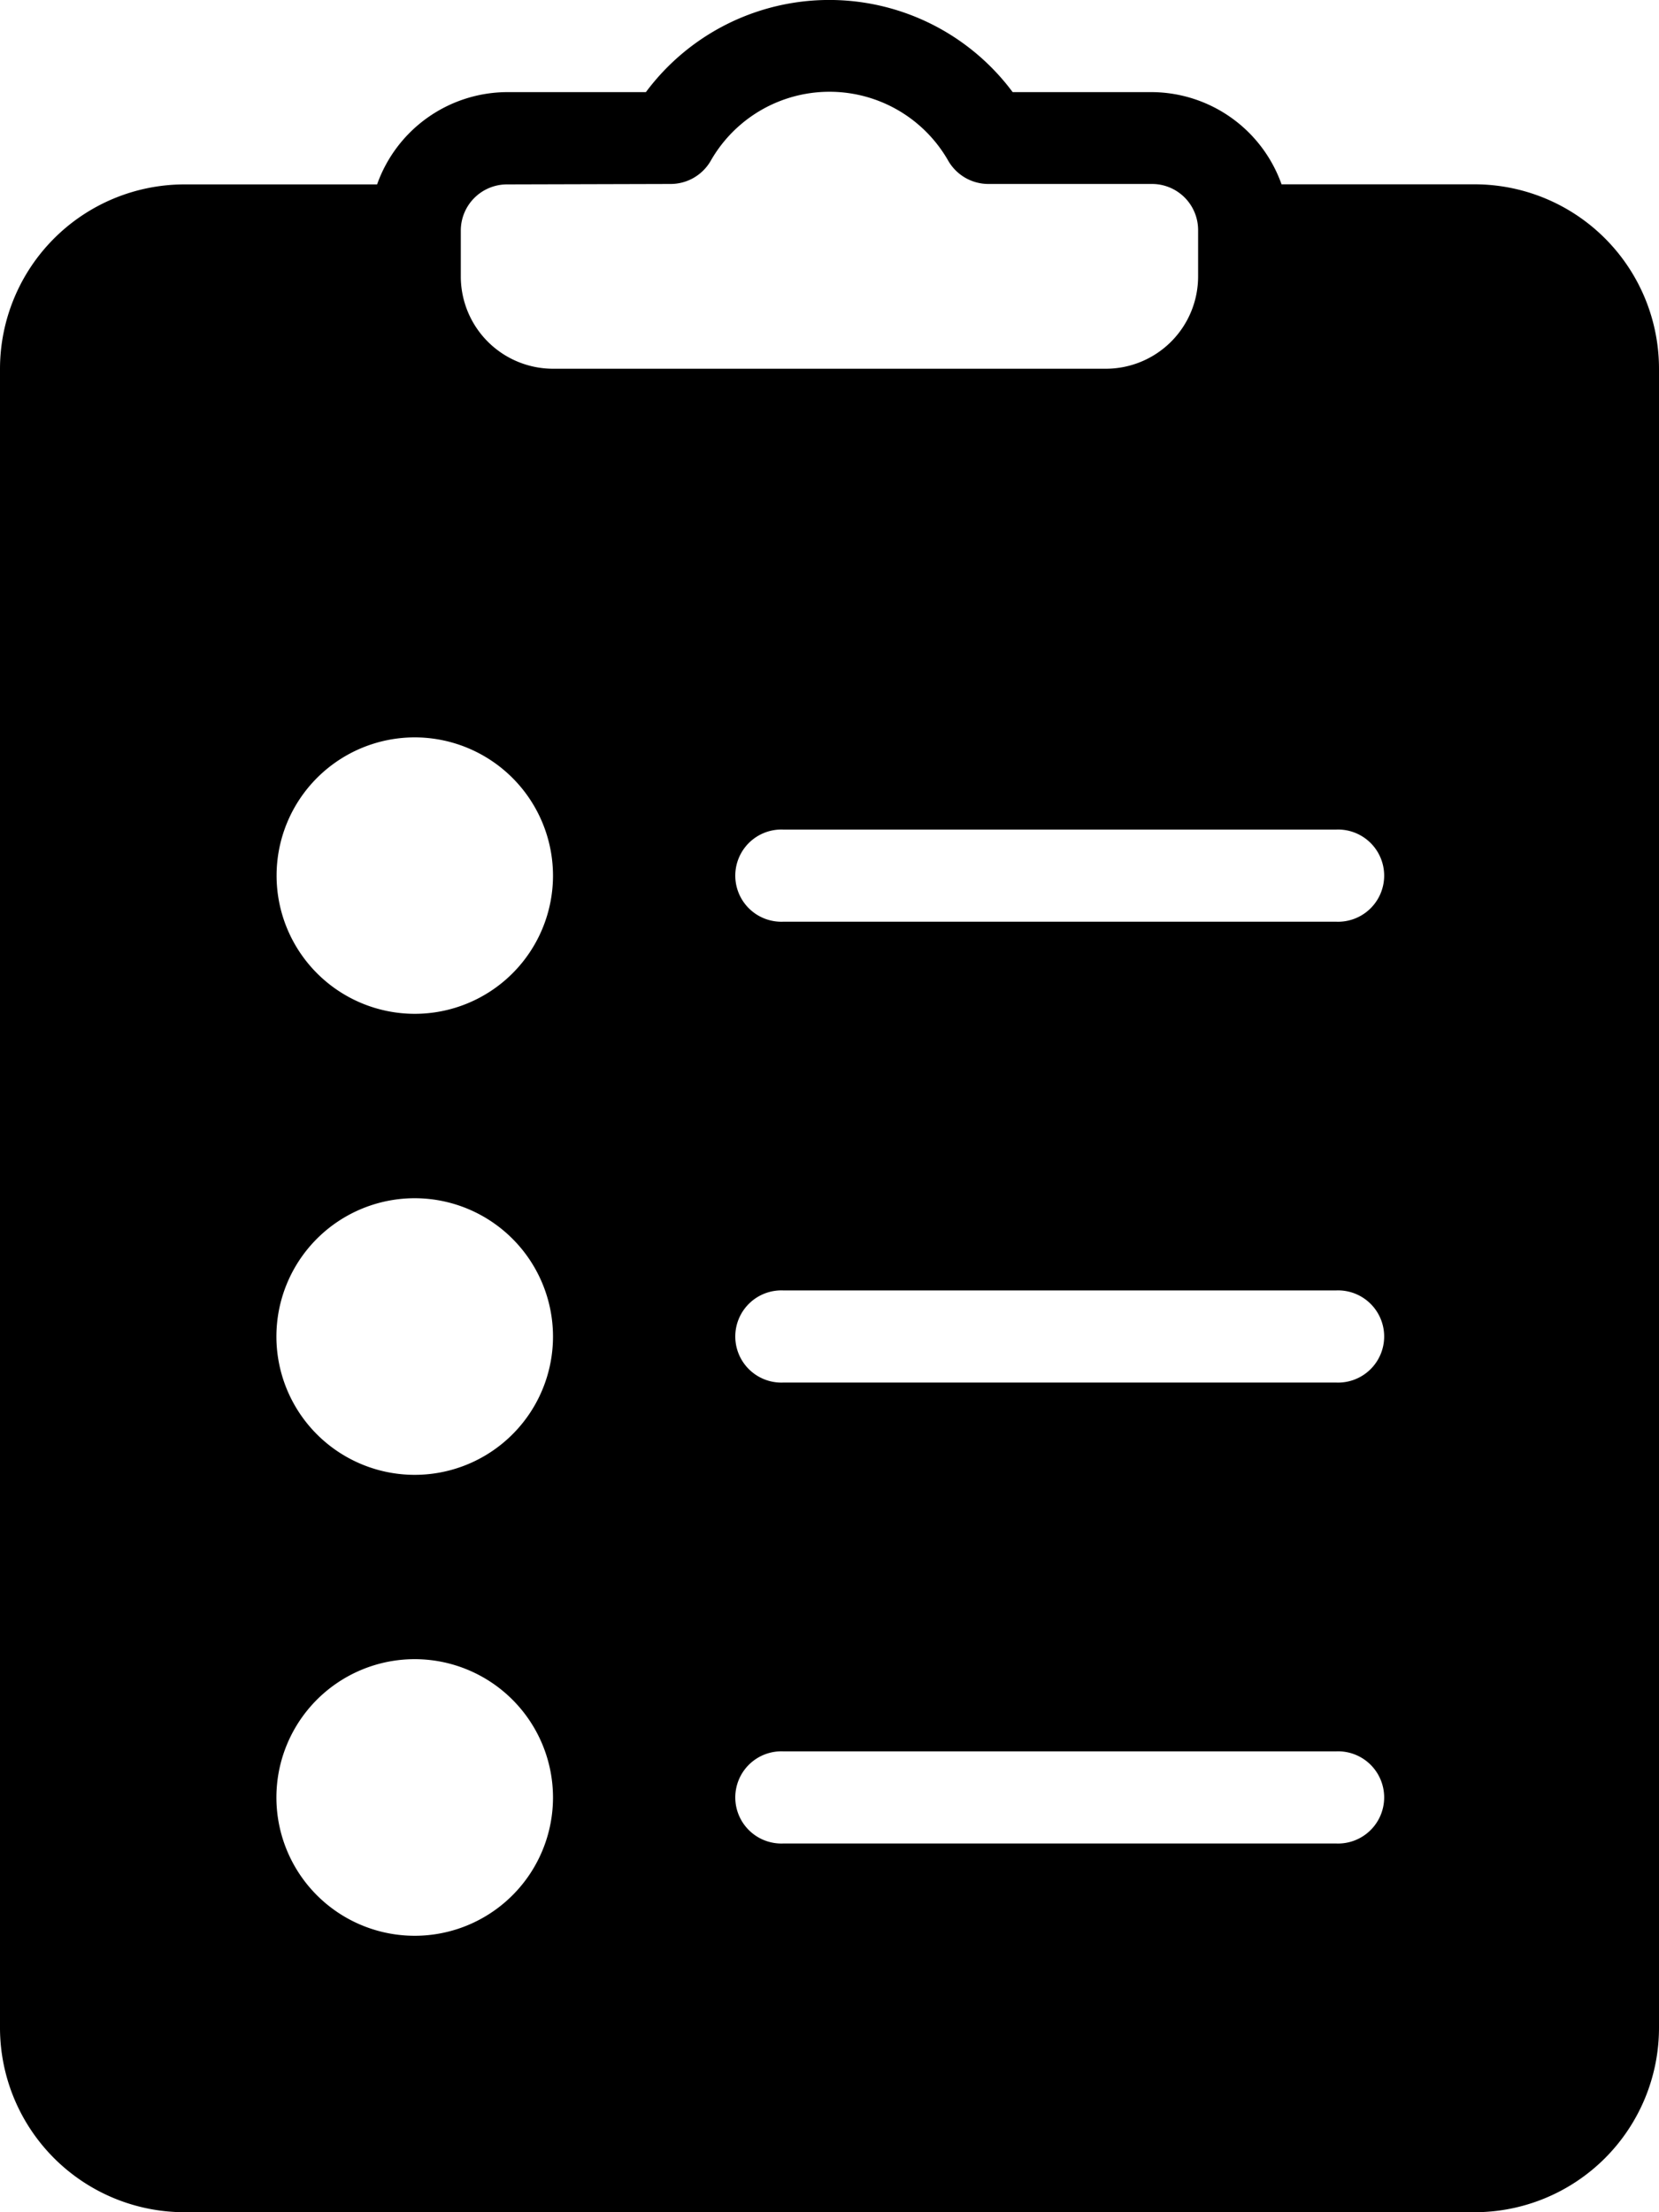 <svg xmlns="http://www.w3.org/2000/svg" xmlns:xlink="http://www.w3.org/1999/xlink"  viewBox="0 0 18.75 25">
      <path id="Shape" d="M16.667,25H2.084A2.086,2.086,0,0,1,0,22.917V4.167A2.086,2.086,0,0,1,2.084,2.084H4.262A1.566,1.566,0,0,1,5.729,1.041H7.3a2.583,2.583,0,0,1,4.145,0h1.573a1.565,1.565,0,0,1,1.466,1.042h2.18A2.085,2.085,0,0,1,18.75,4.167v18.75A2.085,2.085,0,0,1,16.667,25ZM4.687,18.75A1.563,1.563,0,1,0,6.25,20.312,1.564,1.564,0,0,0,4.687,18.75Zm4.167,1.042a.521.521,0,1,0,0,1.041H15.1a.521.521,0,1,0,0-1.041ZM4.687,13.541A1.563,1.563,0,1,0,6.25,15.1,1.564,1.564,0,0,0,4.687,13.541Zm4.167,1.042a.521.521,0,1,0,0,1.041H15.1a.521.521,0,1,0,0-1.041ZM4.687,8.333A1.562,1.562,0,1,0,6.25,9.9,1.564,1.564,0,0,0,4.687,8.333ZM8.854,9.375a.521.521,0,1,0,0,1.041H15.1a.521.521,0,1,0,0-1.041ZM5.729,2.084a.522.522,0,0,0-.521.521v.52A1.043,1.043,0,0,0,6.25,4.167H12.5a1.043,1.043,0,0,0,1.041-1.042V2.6a.521.521,0,0,0-.52-.521H11.17a.524.524,0,0,1-.451-.259,1.545,1.545,0,0,0-2.688,0,.523.523,0,0,1-.45.259Z" />
</svg>

